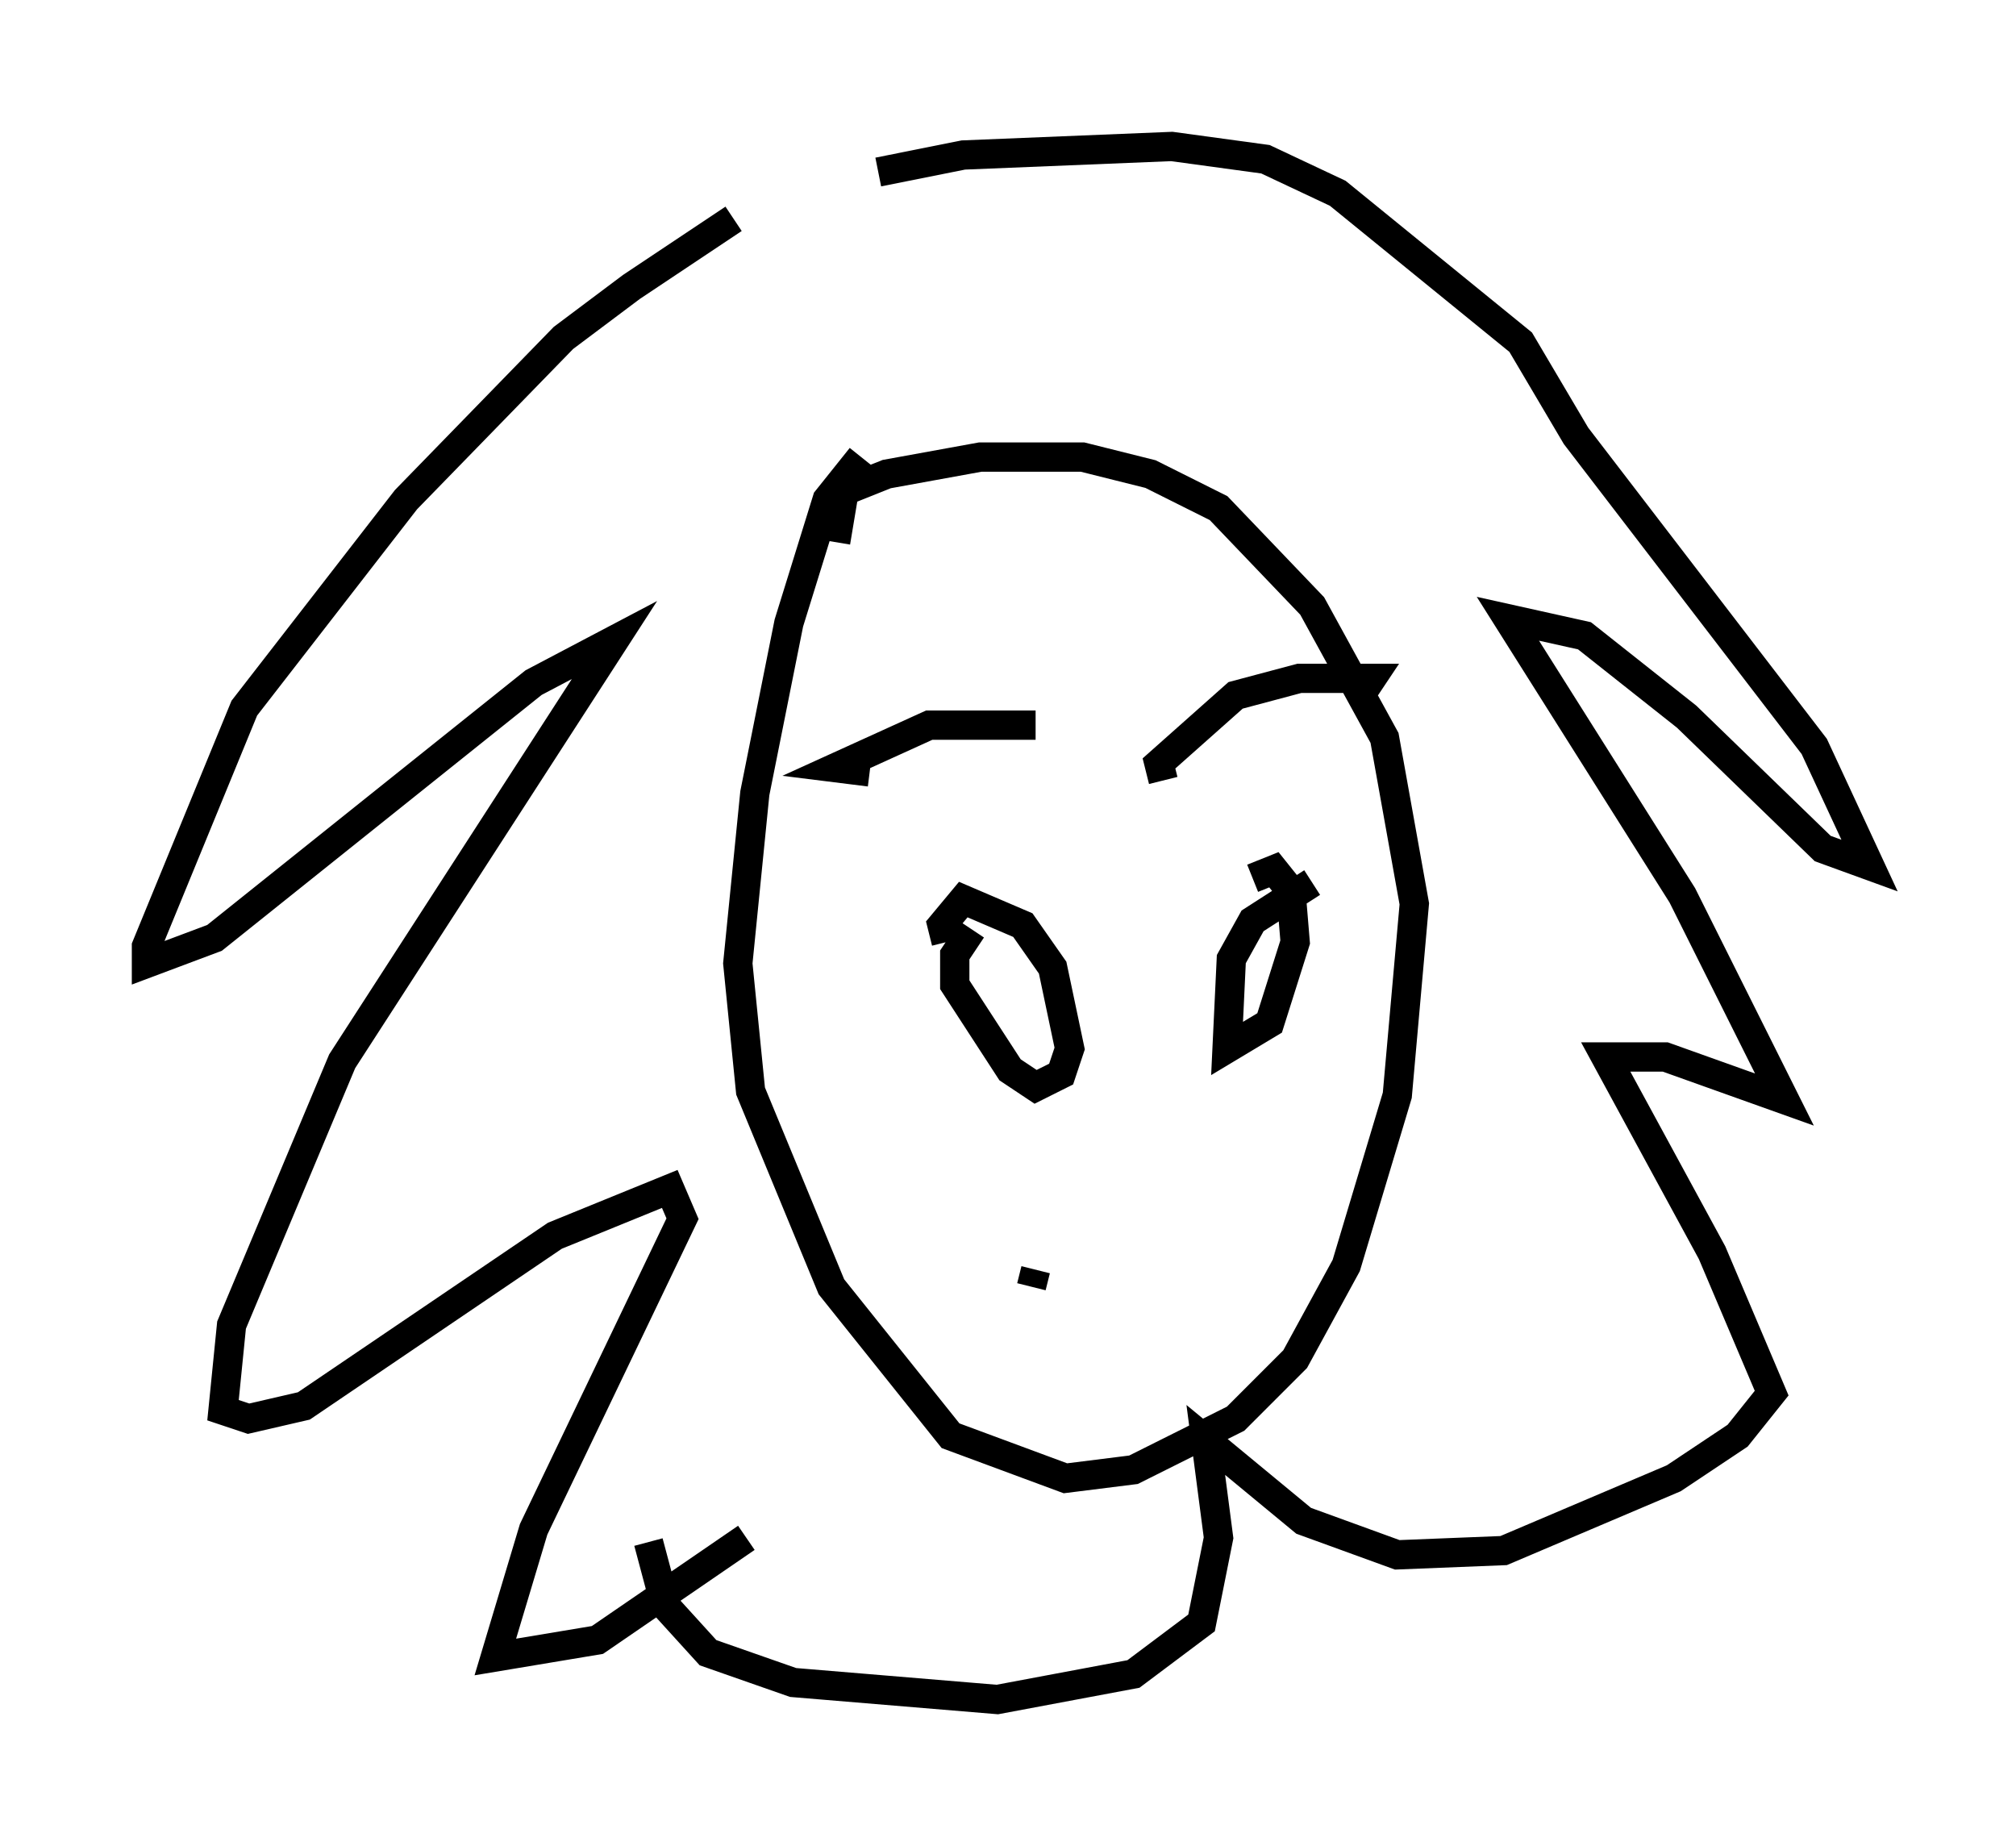 <?xml version="1.0" encoding="utf-8" ?>
<svg baseProfile="full" height="63.017" version="1.1" width="68.827" xmlns="http://www.w3.org/2000/svg" xmlns:ev="http://www.w3.org/2001/xml-events" xmlns:xlink="http://www.w3.org/1999/xlink"><defs /><rect fill="white" height="63.017" width="68.827" x="0" y="0" /><path d="M27.95, 7.179 m-2.905, 0.291 l-3.486, 2.324 -2.324, 1.743 l-5.374, 5.52 -5.52, 7.117 l-3.341, 8.134 0.0, 0.581 l2.324, -0.872 10.894, -8.715 l2.76, -1.453 -9.296, 14.38 l-3.777, 9.006 -0.291, 2.905 l0.872, 0.291 1.888, -0.436 l8.57, -5.81 3.922, -1.598 l0.436, 1.017 -5.084, 10.603 l-1.307, 4.358 3.486, -0.581 l5.084, -3.486 m4.503, -46.626 l2.905, -0.581 7.117, -0.291 l3.196, 0.436 2.469, 1.162 l6.246, 5.084 1.888, 3.196 l8.134, 10.603 1.888, 4.067 l-1.598, -0.581 -4.648, -4.503 l-3.486, -2.76 -2.615, -0.581 l5.955, 9.441 3.486, 6.972 l-4.067, -1.453 -2.034, 0.0 l3.631, 6.682 2.034, 4.793 l-1.162, 1.453 -2.179, 1.453 l-5.81, 2.469 -3.631, 0.145 l-3.196, -1.162 -3.341, -2.76 l0.436, 3.341 -0.581, 2.905 l-2.324, 1.743 -4.648, 0.872 l-6.972, -0.581 -2.905, -1.017 l-1.453, -1.598 -0.581, -2.179 m7.263, -37.039 l-1.162, 1.453 -1.307, 4.212 l-1.162, 5.81 -0.581, 5.81 l0.436, 4.358 2.76, 6.682 l4.067, 5.084 3.922, 1.453 l2.324, -0.291 3.486, -1.743 l2.034, -2.034 1.743, -3.196 l1.743, -5.81 0.581, -6.536 l-1.017, -5.665 -2.469, -4.503 l-3.196, -3.341 -2.324, -1.162 l-2.324, -0.581 -3.486, 0.0 l-3.196, 0.581 -1.453, 0.581 l-0.291, 1.743 m6.827, 6.246 l-3.631, 0.0 -3.196, 1.453 l1.162, 0.145 m10.022, 0.291 l-0.145, -0.581 2.615, -2.324 l2.179, -0.581 2.469, 0.0 l-0.291, 0.436 m-13.363, 8.134 l-0.581, 0.872 0.0, 1.017 l1.888, 2.905 0.872, 0.581 l0.872, -0.436 0.291, -0.872 l-0.581, -2.76 -1.017, -1.453 l-2.034, -0.872 -0.726, 0.872 l0.145, 0.581 m12.492, -2.034 l-2.034, 1.307 -0.726, 1.307 l-0.145, 3.05 1.453, -0.872 l0.872, -2.76 -0.145, -1.743 l-0.581, -0.726 -0.726, 0.291 m-7.553, 13.944 l0.145, -0.581 " fill="none" stroke="black" stroke-width="1" /></svg>